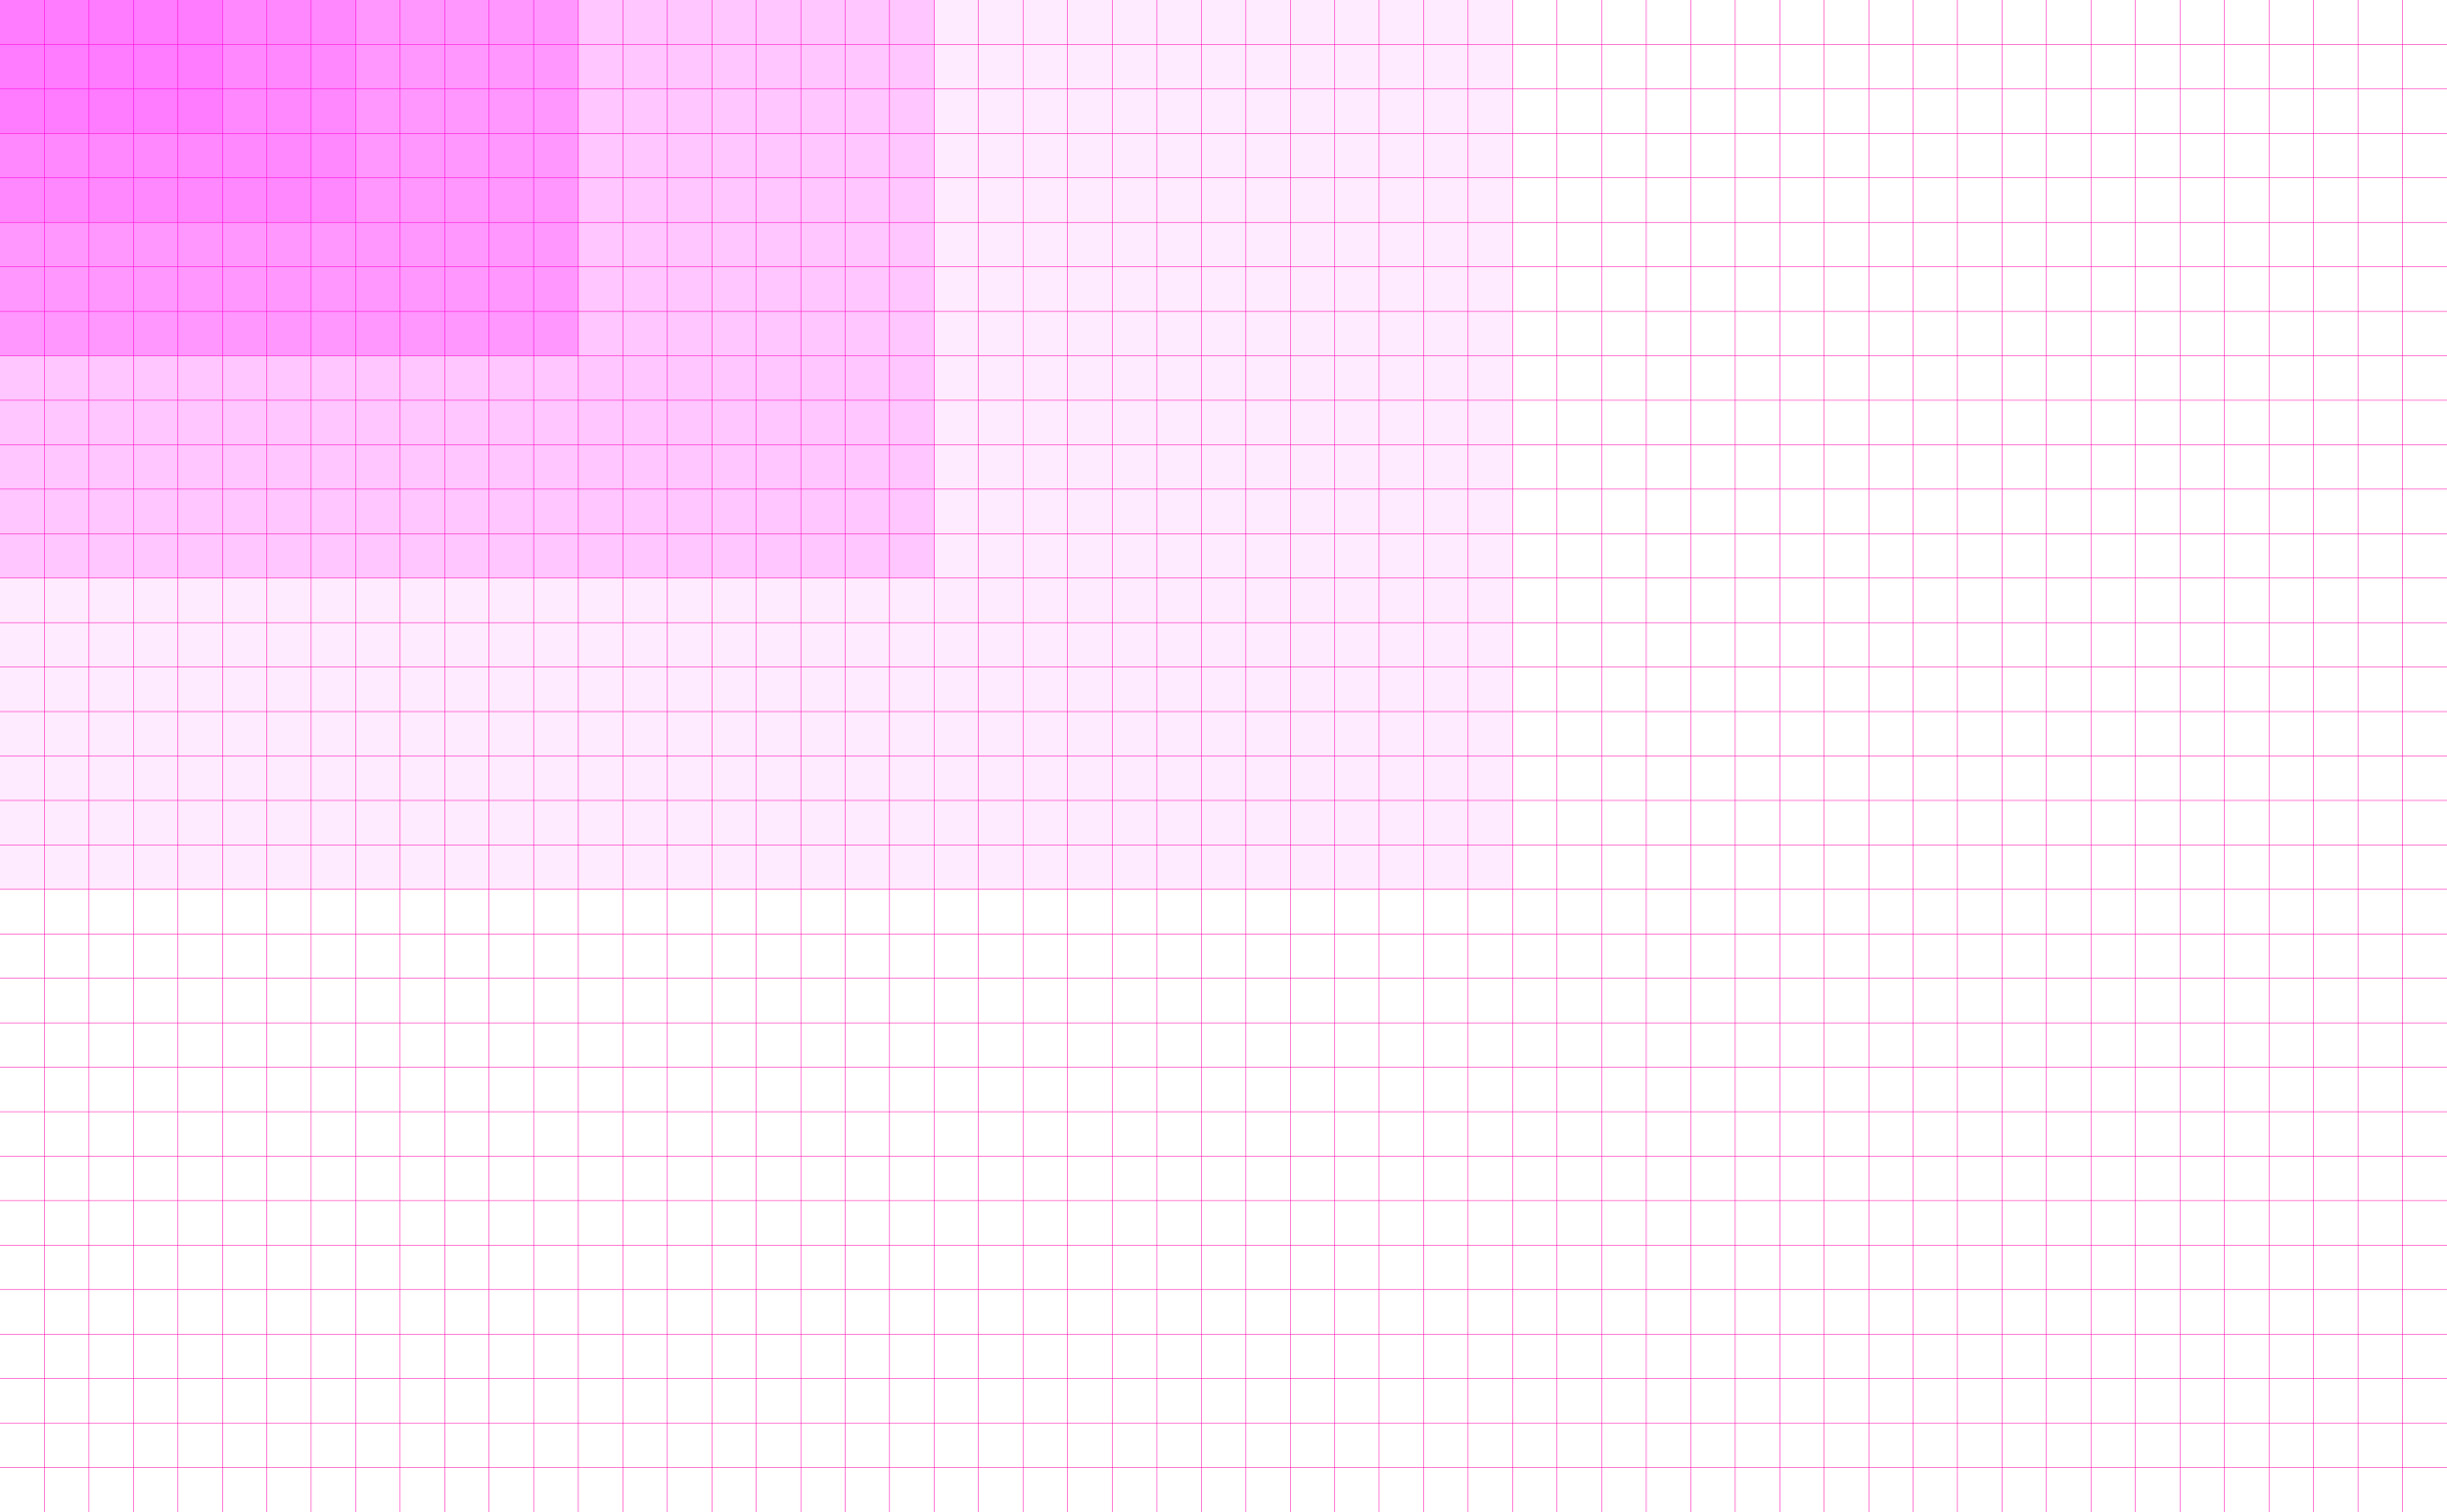 <svg xmlns="http://www.w3.org/2000/svg" width="1000" height="618" viewBox="0 0 1000 618">
  <defs>
    <style>
      .a5408c27-0fb5-44c1-9b89-39a9856c43b5 {
        fill: none;
        stroke: #f0a;
        stroke-miterlimit: 10;
        stroke-width: 0.2px;
      }

      .a1f02c60-b965-462b-adda-c2af6de291f1, .e2b72de8-a7a1-4d0e-8ef6-cae0f1d99df5, .ea827e6e-9c24-4080-adcc-40169d2fe62c, .ea97f141-18fa-4cef-b5df-bfe5c165b6cb {
        fill: #f0f;
      }

      .ea827e6e-9c24-4080-adcc-40169d2fe62c {
        opacity: 0.08;
      }

      .ea97f141-18fa-4cef-b5df-bfe5c165b6cb {
        opacity: 0.16;
      }

      .e2b72de8-a7a1-4d0e-8ef6-cae0f1d99df5 {
        opacity: 0.24;
      }

      .a1f02c60-b965-462b-adda-c2af6de291f1 {
        opacity: 0.1;
      }
    </style>
  </defs>
  <title>07 - Fibonacci Proportions</title>
  <g id="ef51b3af-fc41-4ec0-9686-655763a50e06" data-name="Fibonacci Proportions">
    <g id="bebc6c61-f9a2-47bb-ae74-24e0a0519ed6" data-name="55x34 Grid">
      <line class="a5408c27-0fb5-44c1-9b89-39a9856c43b5" x1="18.18" x2="18.18" y2="618"/>
      <line class="a5408c27-0fb5-44c1-9b89-39a9856c43b5" x1="36.36" x2="36.36" y2="618"/>
      <line class="a5408c27-0fb5-44c1-9b89-39a9856c43b5" x1="54.55" x2="54.55" y2="618"/>
      <line class="a5408c27-0fb5-44c1-9b89-39a9856c43b5" x1="72.73" x2="72.73" y2="618"/>
      <line class="a5408c27-0fb5-44c1-9b89-39a9856c43b5" x1="90.91" x2="90.91" y2="618"/>
      <line class="a5408c27-0fb5-44c1-9b89-39a9856c43b5" x1="109.09" x2="109.09" y2="618"/>
      <line class="a5408c27-0fb5-44c1-9b89-39a9856c43b5" x1="127.16" x2="127.16" y2="618"/>
      <line class="a5408c27-0fb5-44c1-9b89-39a9856c43b5" x1="145.35" x2="145.35" y2="618"/>
      <line class="a5408c27-0fb5-44c1-9b89-39a9856c43b5" x1="163.53" x2="163.53" y2="618"/>
      <line class="a5408c27-0fb5-44c1-9b89-39a9856c43b5" x1="181.71" x2="181.71" y2="618"/>
      <line class="a5408c27-0fb5-44c1-9b89-39a9856c43b5" x1="199.89" x2="199.89" y2="618"/>
      <line class="a5408c27-0fb5-44c1-9b89-39a9856c43b5" x1="218.07" x2="218.07" y2="618"/>
      <line class="a5408c27-0fb5-44c1-9b89-39a9856c43b5" x1="236.36" x2="236.36" y2="618"/>
      <line class="a5408c27-0fb5-44c1-9b89-39a9856c43b5" x1="254.55" x2="254.55" y2="618"/>
      <line class="a5408c27-0fb5-44c1-9b89-39a9856c43b5" x1="272.73" x2="272.73" y2="618"/>
      <line class="a5408c27-0fb5-44c1-9b89-39a9856c43b5" x1="290.91" x2="290.91" y2="618"/>
      <line class="a5408c27-0fb5-44c1-9b89-39a9856c43b5" x1="309.09" x2="309.09" y2="618"/>
      <line class="a5408c27-0fb5-44c1-9b89-39a9856c43b5" x1="327.27" x2="327.27" y2="618"/>
      <line class="a5408c27-0fb5-44c1-9b89-39a9856c43b5" x1="345.35" x2="345.35" y2="618"/>
      <line class="a5408c27-0fb5-44c1-9b89-39a9856c43b5" x1="363.53" x2="363.53" y2="618"/>
      <line class="a5408c27-0fb5-44c1-9b89-39a9856c43b5" x1="381.71" x2="381.71" y2="618"/>
      <line class="a5408c27-0fb5-44c1-9b89-39a9856c43b5" x1="399.89" x2="399.89" y2="618"/>
      <line class="a5408c27-0fb5-44c1-9b89-39a9856c43b5" x1="418.07" x2="418.07" y2="618"/>
      <line class="a5408c27-0fb5-44c1-9b89-39a9856c43b5" x1="436.25" x2="436.25" y2="618"/>
      <line class="a5408c27-0fb5-44c1-9b89-39a9856c43b5" x1="454.6" x2="454.6" y2="618"/>
      <line class="a5408c27-0fb5-44c1-9b89-39a9856c43b5" x1="472.78" x2="472.78" y2="618"/>
      <line class="a5408c27-0fb5-44c1-9b89-39a9856c43b5" x1="490.96" x2="490.96" y2="618"/>
      <line class="a5408c27-0fb5-44c1-9b89-39a9856c43b5" x1="509.15" x2="509.15" y2="618"/>
      <line class="a5408c27-0fb5-44c1-9b89-39a9856c43b5" x1="527.33" x2="527.33" y2="618"/>
      <line class="a5408c27-0fb5-44c1-9b89-39a9856c43b5" x1="545.51" x2="545.51" y2="618"/>
      <line class="a5408c27-0fb5-44c1-9b89-39a9856c43b5" x1="563.58" x2="563.58" y2="618"/>
      <line class="a5408c27-0fb5-44c1-9b89-39a9856c43b5" x1="581.76" x2="581.76" y2="618"/>
      <line class="a5408c27-0fb5-44c1-9b89-39a9856c43b5" x1="599.95" x2="599.95" y2="618"/>
      <line class="a5408c27-0fb5-44c1-9b89-39a9856c43b5" x1="618.13" x2="618.13" y2="618"/>
      <line class="a5408c27-0fb5-44c1-9b89-39a9856c43b5" x1="636.31" x2="636.31" y2="618"/>
      <line class="a5408c27-0fb5-44c1-9b89-39a9856c43b5" x1="654.49" x2="654.49" y2="618"/>
      <line class="a5408c27-0fb5-44c1-9b89-39a9856c43b5" x1="672.78" x2="672.78" y2="618"/>
      <line class="a5408c27-0fb5-44c1-9b89-39a9856c43b5" x1="690.96" x2="690.96" y2="618"/>
      <line class="a5408c27-0fb5-44c1-9b89-39a9856c43b5" x1="709.15" x2="709.15" y2="618"/>
      <line class="a5408c27-0fb5-44c1-9b89-39a9856c43b5" x1="727.33" x2="727.33" y2="618"/>
      <line class="a5408c27-0fb5-44c1-9b89-39a9856c43b5" x1="745.51" x2="745.51" y2="618"/>
      <line class="a5408c27-0fb5-44c1-9b89-39a9856c43b5" x1="763.69" x2="763.69" y2="618"/>
      <line class="a5408c27-0fb5-44c1-9b89-39a9856c43b5" x1="781.76" x2="781.76" y2="618"/>
      <line class="a5408c27-0fb5-44c1-9b89-39a9856c43b5" x1="799.95" x2="799.95" y2="618"/>
      <line class="a5408c27-0fb5-44c1-9b89-39a9856c43b5" x1="818.13" x2="818.13" y2="618"/>
      <line class="a5408c27-0fb5-44c1-9b89-39a9856c43b5" x1="836.31" x2="836.31" y2="618"/>
      <line class="a5408c27-0fb5-44c1-9b89-39a9856c43b5" x1="854.49" x2="854.49" y2="618"/>
      <line class="a5408c27-0fb5-44c1-9b89-39a9856c43b5" x1="872.67" x2="872.67" y2="618"/>
      <line class="a5408c27-0fb5-44c1-9b89-39a9856c43b5" x1="890.88" x2="890.88" y2="618"/>
      <line class="a5408c27-0fb5-44c1-9b89-39a9856c43b5" x1="909.09" x2="909.09" y2="618"/>
      <line class="a5408c27-0fb5-44c1-9b89-39a9856c43b5" x1="927.27" x2="927.27" y2="618"/>
      <line class="a5408c27-0fb5-44c1-9b89-39a9856c43b5" x1="945.45" x2="945.45" y2="618"/>
      <line class="a5408c27-0fb5-44c1-9b89-39a9856c43b5" x1="963.64" x2="963.64" y2="618"/>
      <line class="a5408c27-0fb5-44c1-9b89-39a9856c43b5" x1="981.82" x2="981.82" y2="618"/>
      <line class="a5408c27-0fb5-44c1-9b89-39a9856c43b5" y1="18.18" x2="1000" y2="18.18"/>
      <line class="a5408c27-0fb5-44c1-9b89-39a9856c43b5" y1="36.35" x2="1000" y2="36.35"/>
      <line class="a5408c27-0fb5-44c1-9b89-39a9856c43b5" y1="54.53" x2="1000" y2="54.53"/>
      <line class="a5408c27-0fb5-44c1-9b89-39a9856c43b5" y1="72.71" x2="1000" y2="72.71"/>
      <line class="a5408c27-0fb5-44c1-9b89-39a9856c43b5" y1="90.88" x2="1000" y2="90.88"/>
      <line class="a5408c27-0fb5-44c1-9b89-39a9856c43b5" y1="109.06" x2="1000" y2="109.06"/>
      <line class="a5408c27-0fb5-44c1-9b89-39a9856c43b5" y1="127.24" x2="1000" y2="127.24"/>
      <line class="a5408c27-0fb5-44c1-9b89-39a9856c43b5" y1="145.41" x2="1000" y2="145.41"/>
      <line class="a5408c27-0fb5-44c1-9b89-39a9856c43b5" y1="163.59" x2="1000" y2="163.59"/>
      <line class="a5408c27-0fb5-44c1-9b89-39a9856c43b5" y1="181.76" x2="1000" y2="181.76"/>
      <line class="a5408c27-0fb5-44c1-9b89-39a9856c43b5" y1="199.94" x2="1000" y2="199.94"/>
      <line class="a5408c27-0fb5-44c1-9b89-39a9856c43b5" y1="218.12" x2="1000" y2="218.12"/>
      <line class="a5408c27-0fb5-44c1-9b89-39a9856c43b5" y1="236.29" x2="1000" y2="236.29"/>
      <line class="a5408c27-0fb5-44c1-9b89-39a9856c43b5" y1="254.47" x2="1000" y2="254.47"/>
      <line class="a5408c27-0fb5-44c1-9b89-39a9856c43b5" y1="272.65" x2="1000" y2="272.65"/>
      <line class="a5408c27-0fb5-44c1-9b89-39a9856c43b5" y1="290.82" x2="1000" y2="290.82"/>
      <line class="a5408c27-0fb5-44c1-9b89-39a9856c43b5" y1="309" x2="1000" y2="309"/>
      <line class="a5408c27-0fb5-44c1-9b89-39a9856c43b5" y1="327.18" x2="1000" y2="327.18"/>
      <line class="a5408c27-0fb5-44c1-9b89-39a9856c43b5" y1="345.35" x2="1000" y2="345.35"/>
      <line class="a5408c27-0fb5-44c1-9b89-39a9856c43b5" y1="363.53" x2="1000" y2="363.53"/>
      <line class="a5408c27-0fb5-44c1-9b89-39a9856c43b5" y1="381.71" x2="1000" y2="381.71"/>
      <line class="a5408c27-0fb5-44c1-9b89-39a9856c43b5" y1="399.88" x2="1000" y2="399.88"/>
      <line class="a5408c27-0fb5-44c1-9b89-39a9856c43b5" y1="418.06" x2="1000" y2="418.06"/>
      <line class="a5408c27-0fb5-44c1-9b89-39a9856c43b5" y1="436.24" x2="1000" y2="436.24"/>
      <line class="a5408c27-0fb5-44c1-9b89-39a9856c43b5" y1="454.41" x2="1000" y2="454.41"/>
      <line class="a5408c27-0fb5-44c1-9b89-39a9856c43b5" y1="472.59" x2="1000" y2="472.59"/>
      <line class="a5408c27-0fb5-44c1-9b89-39a9856c43b5" y1="490.76" x2="1000" y2="490.76"/>
      <line class="a5408c27-0fb5-44c1-9b89-39a9856c43b5" y1="508.94" x2="1000" y2="508.94"/>
      <line class="a5408c27-0fb5-44c1-9b89-39a9856c43b5" y1="527.12" x2="1000" y2="527.12"/>
      <line class="a5408c27-0fb5-44c1-9b89-39a9856c43b5" y1="545.29" x2="1000" y2="545.29"/>
      <line class="a5408c27-0fb5-44c1-9b89-39a9856c43b5" y1="563.47" x2="1000" y2="563.47"/>
      <line class="a5408c27-0fb5-44c1-9b89-39a9856c43b5" y1="581.65" x2="1000" y2="581.65"/>
      <line class="a5408c27-0fb5-44c1-9b89-39a9856c43b5" y1="599.82" x2="1000" y2="599.82"/>
    </g>
    <rect class="ea827e6e-9c24-4080-adcc-40169d2fe62c" width="618.18" height="363.53"/>
    <rect class="ea97f141-18fa-4cef-b5df-bfe5c165b6cb" width="381.82" height="236.29"/>
    <rect class="e2b72de8-a7a1-4d0e-8ef6-cae0f1d99df5" width="236.36" height="145.41"/>
    <rect class="a1f02c60-b965-462b-adda-c2af6de291f1" width="145.45" height="90.88"/>
    <rect class="a1f02c60-b965-462b-adda-c2af6de291f1" width="90.91" height="54.53"/>
  </g>
</svg>
